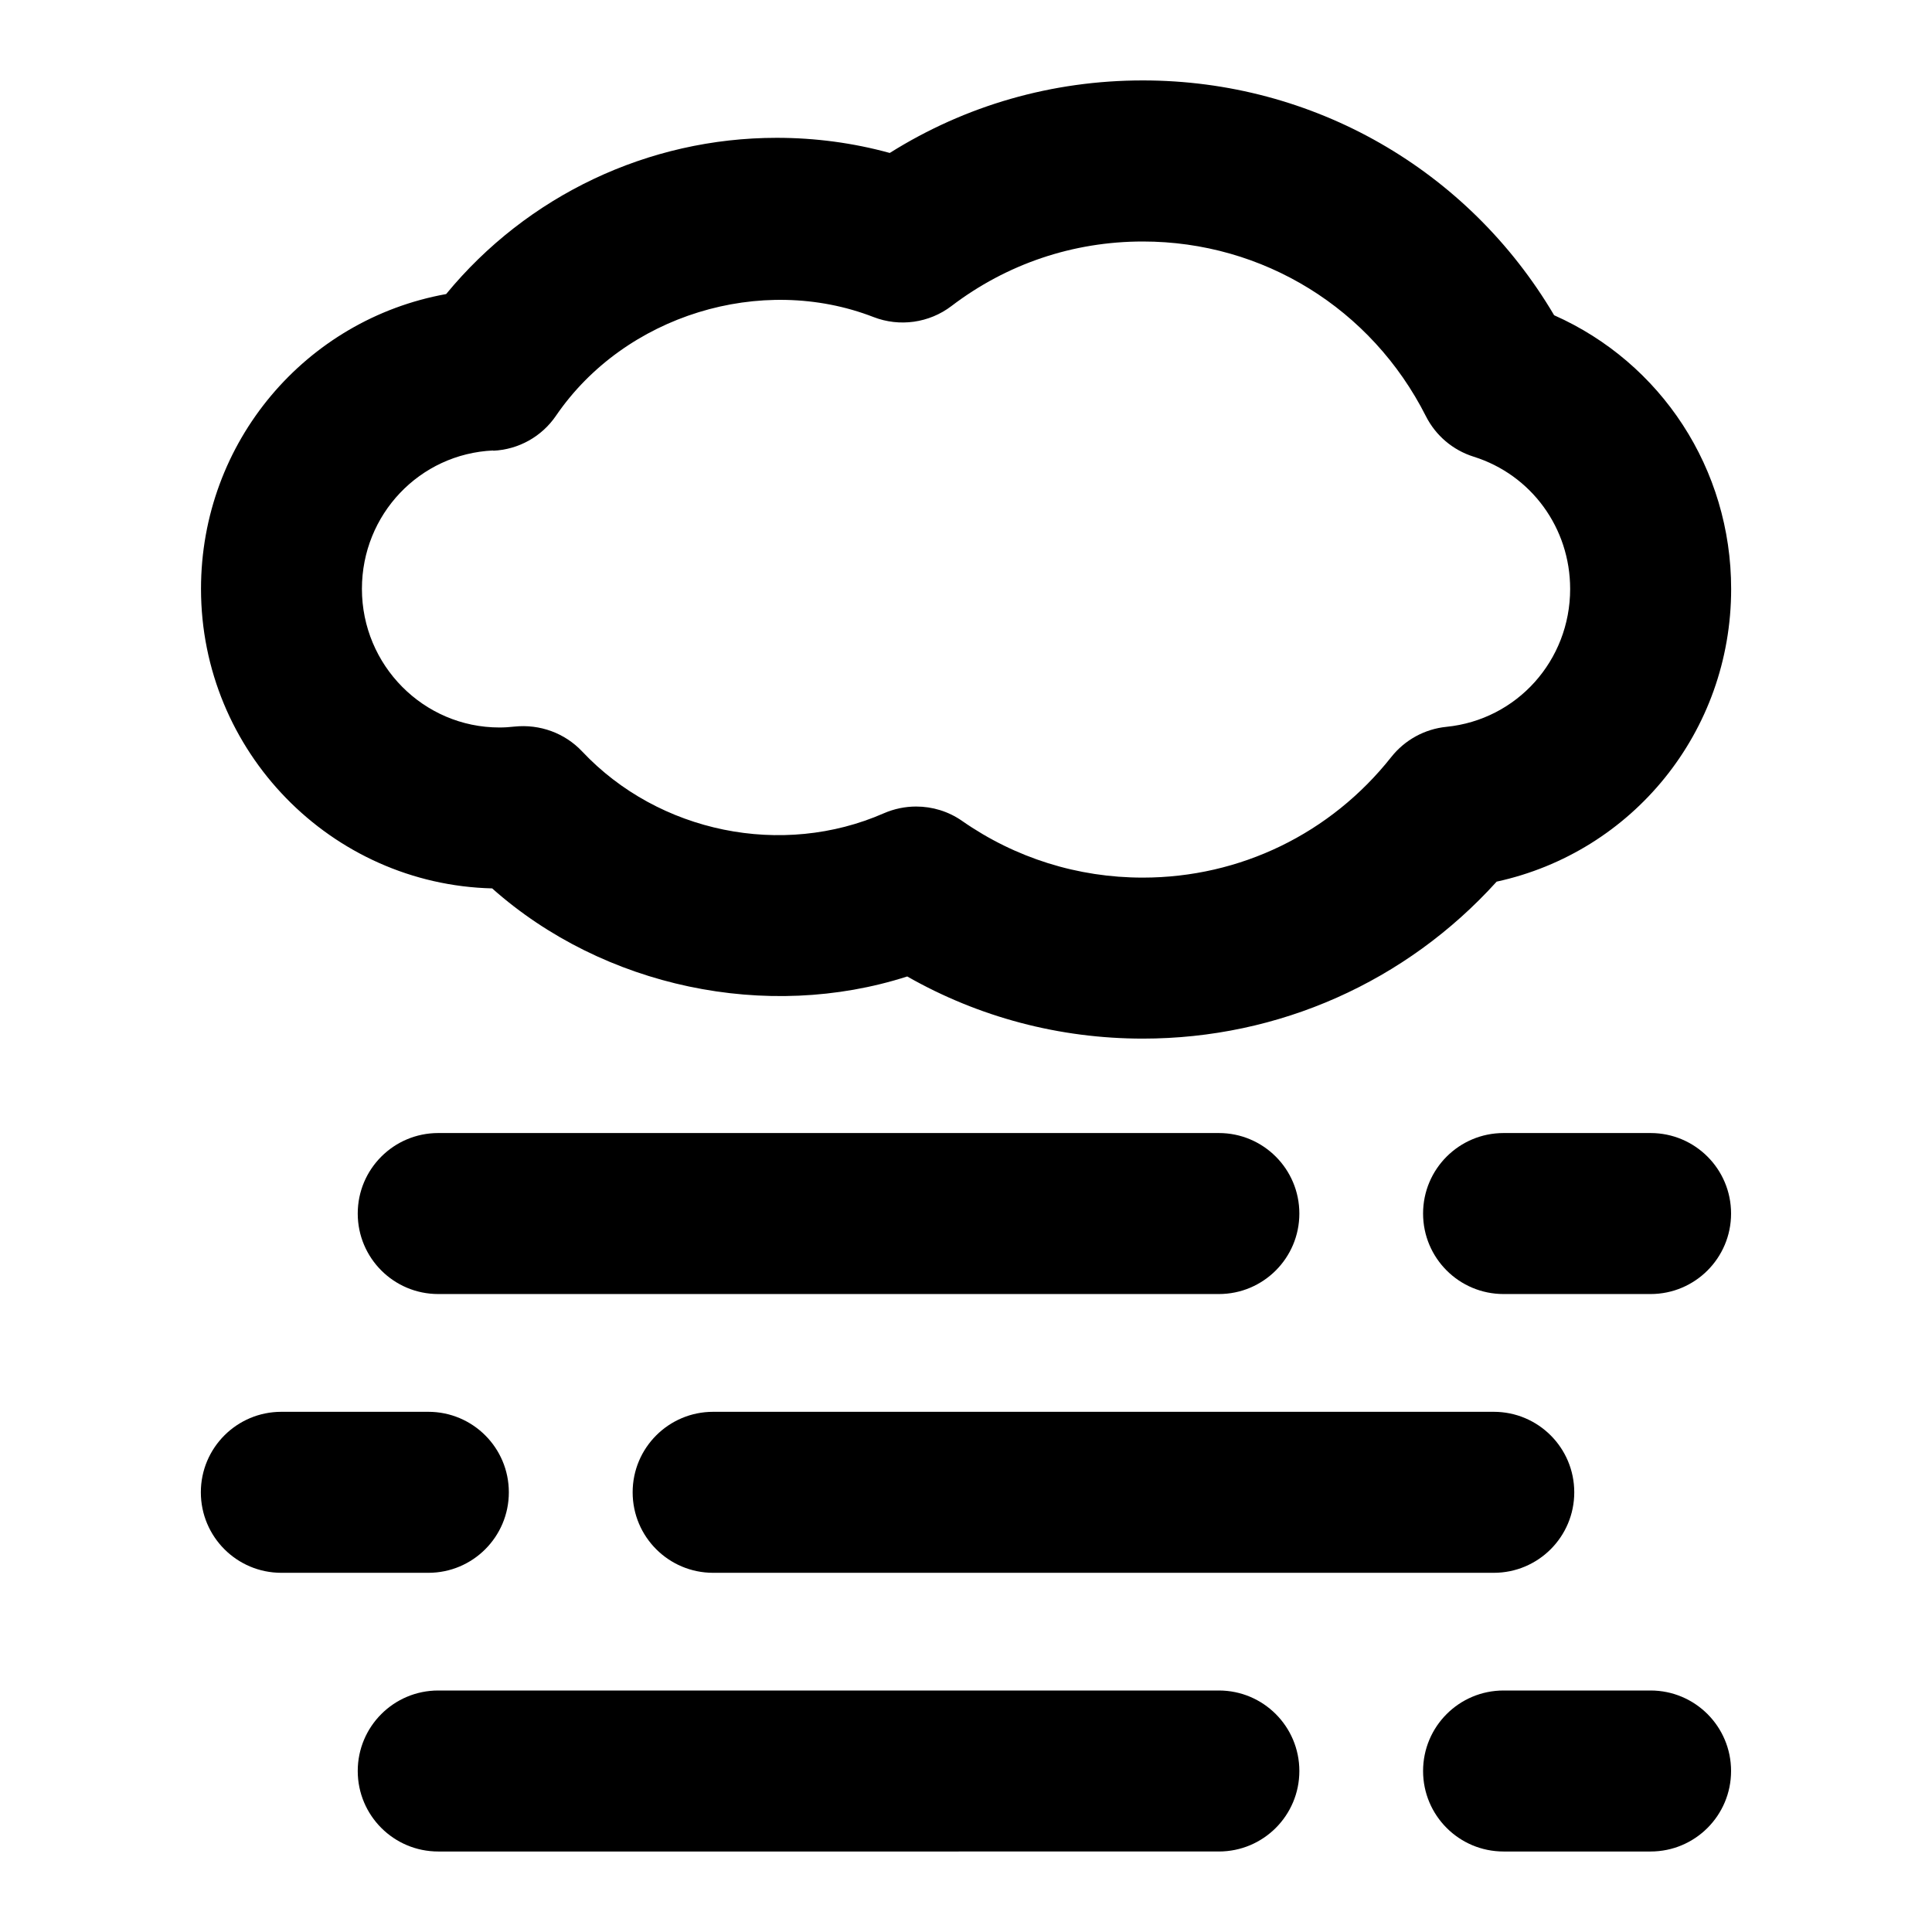 <?xml version="1.0" encoding="UTF-8"?>
<svg xmlns="http://www.w3.org/2000/svg" id="Layer_1" data-name="Layer 1" viewBox="0 0 24 24">
  <path d="M15.141,14.075H5.444c-.552,0-1,.447-1,1s.448,1,1,1H15.141c.552,0,1-.447,1-1s-.448-1-1-1Z"/>
  <path d="M20.504,14.075h-1.826c-.552,0-1,.447-1,1s.448,1,1,1h1.826c.552,0,1-.447,1-1s-.448-1-1-1Z"/>
  <path d="M15.141,21H5.444c-.552,0-1,.447-1,1s.448,1,1,1H15.141c.552,0,1-.447,1-1s-.448-1-1-1Z"/>
  <path d="M20.504,21h-1.826c-.552,0-1,.447-1,1s.448,1,1,1h1.826c.552,0,1-.447,1-1s-.448-1-1-1Z"/>
  <path d="M7.859,18.538c0,.553,.448,1,1,1h9.697c.552,0,1-.447,1-1s-.448-1-1-1H8.859c-.552,0-1,.447-1,1Z"/>
  <path d="M6.321,18.538c0-.553-.448-1-1-1h-1.826c-.552,0-1,.447-1,1s.448,1,1,1h1.826c.552,0,1-.447,1-1Z"/>
  <path d="M6.116,11.038c1.382,1.227,3.411,1.653,5.154,1.092,.89,.507,1.892,.772,2.927,.772,1.689,0,3.27-.706,4.395-1.95,1.688-.367,2.913-1.861,2.913-3.636,0-1.491-.868-2.809-2.199-3.4-1.068-1.809-2.991-2.917-5.109-2.917-1.126,0-2.203,.31-3.144,.901-.455-.125-.926-.188-1.404-.188-1.598,0-3.101,.718-4.107,1.941-1.743,.314-3.045,1.836-3.045,3.662,0,2.022,1.616,3.673,3.62,3.721Zm.011-5.439c.314-.014,.603-.175,.78-.435,.856-1.252,2.55-1.766,3.943-1.226,.324,.126,.692,.075,.969-.136,.688-.524,1.511-.802,2.378-.802,1.493,0,2.84,.832,3.516,2.17,.122,.241,.335,.422,.593,.503,.717,.225,1.199,.886,1.199,1.643,0,.889-.661,1.625-1.537,1.713-.27,.027-.517,.163-.685,.375-.753,.952-1.878,1.498-3.087,1.498-.807,0-1.583-.243-2.244-.704-.17-.119-.37-.179-.571-.179-.136,0-.273,.028-.402,.084-1.26,.553-2.794,.244-3.747-.768-.216-.229-.526-.342-.842-.309-.061,.007-.123,.011-.186,.011-.942,0-1.708-.772-1.708-1.722,0-.923,.716-1.678,1.631-1.719Z"/>
</svg>
